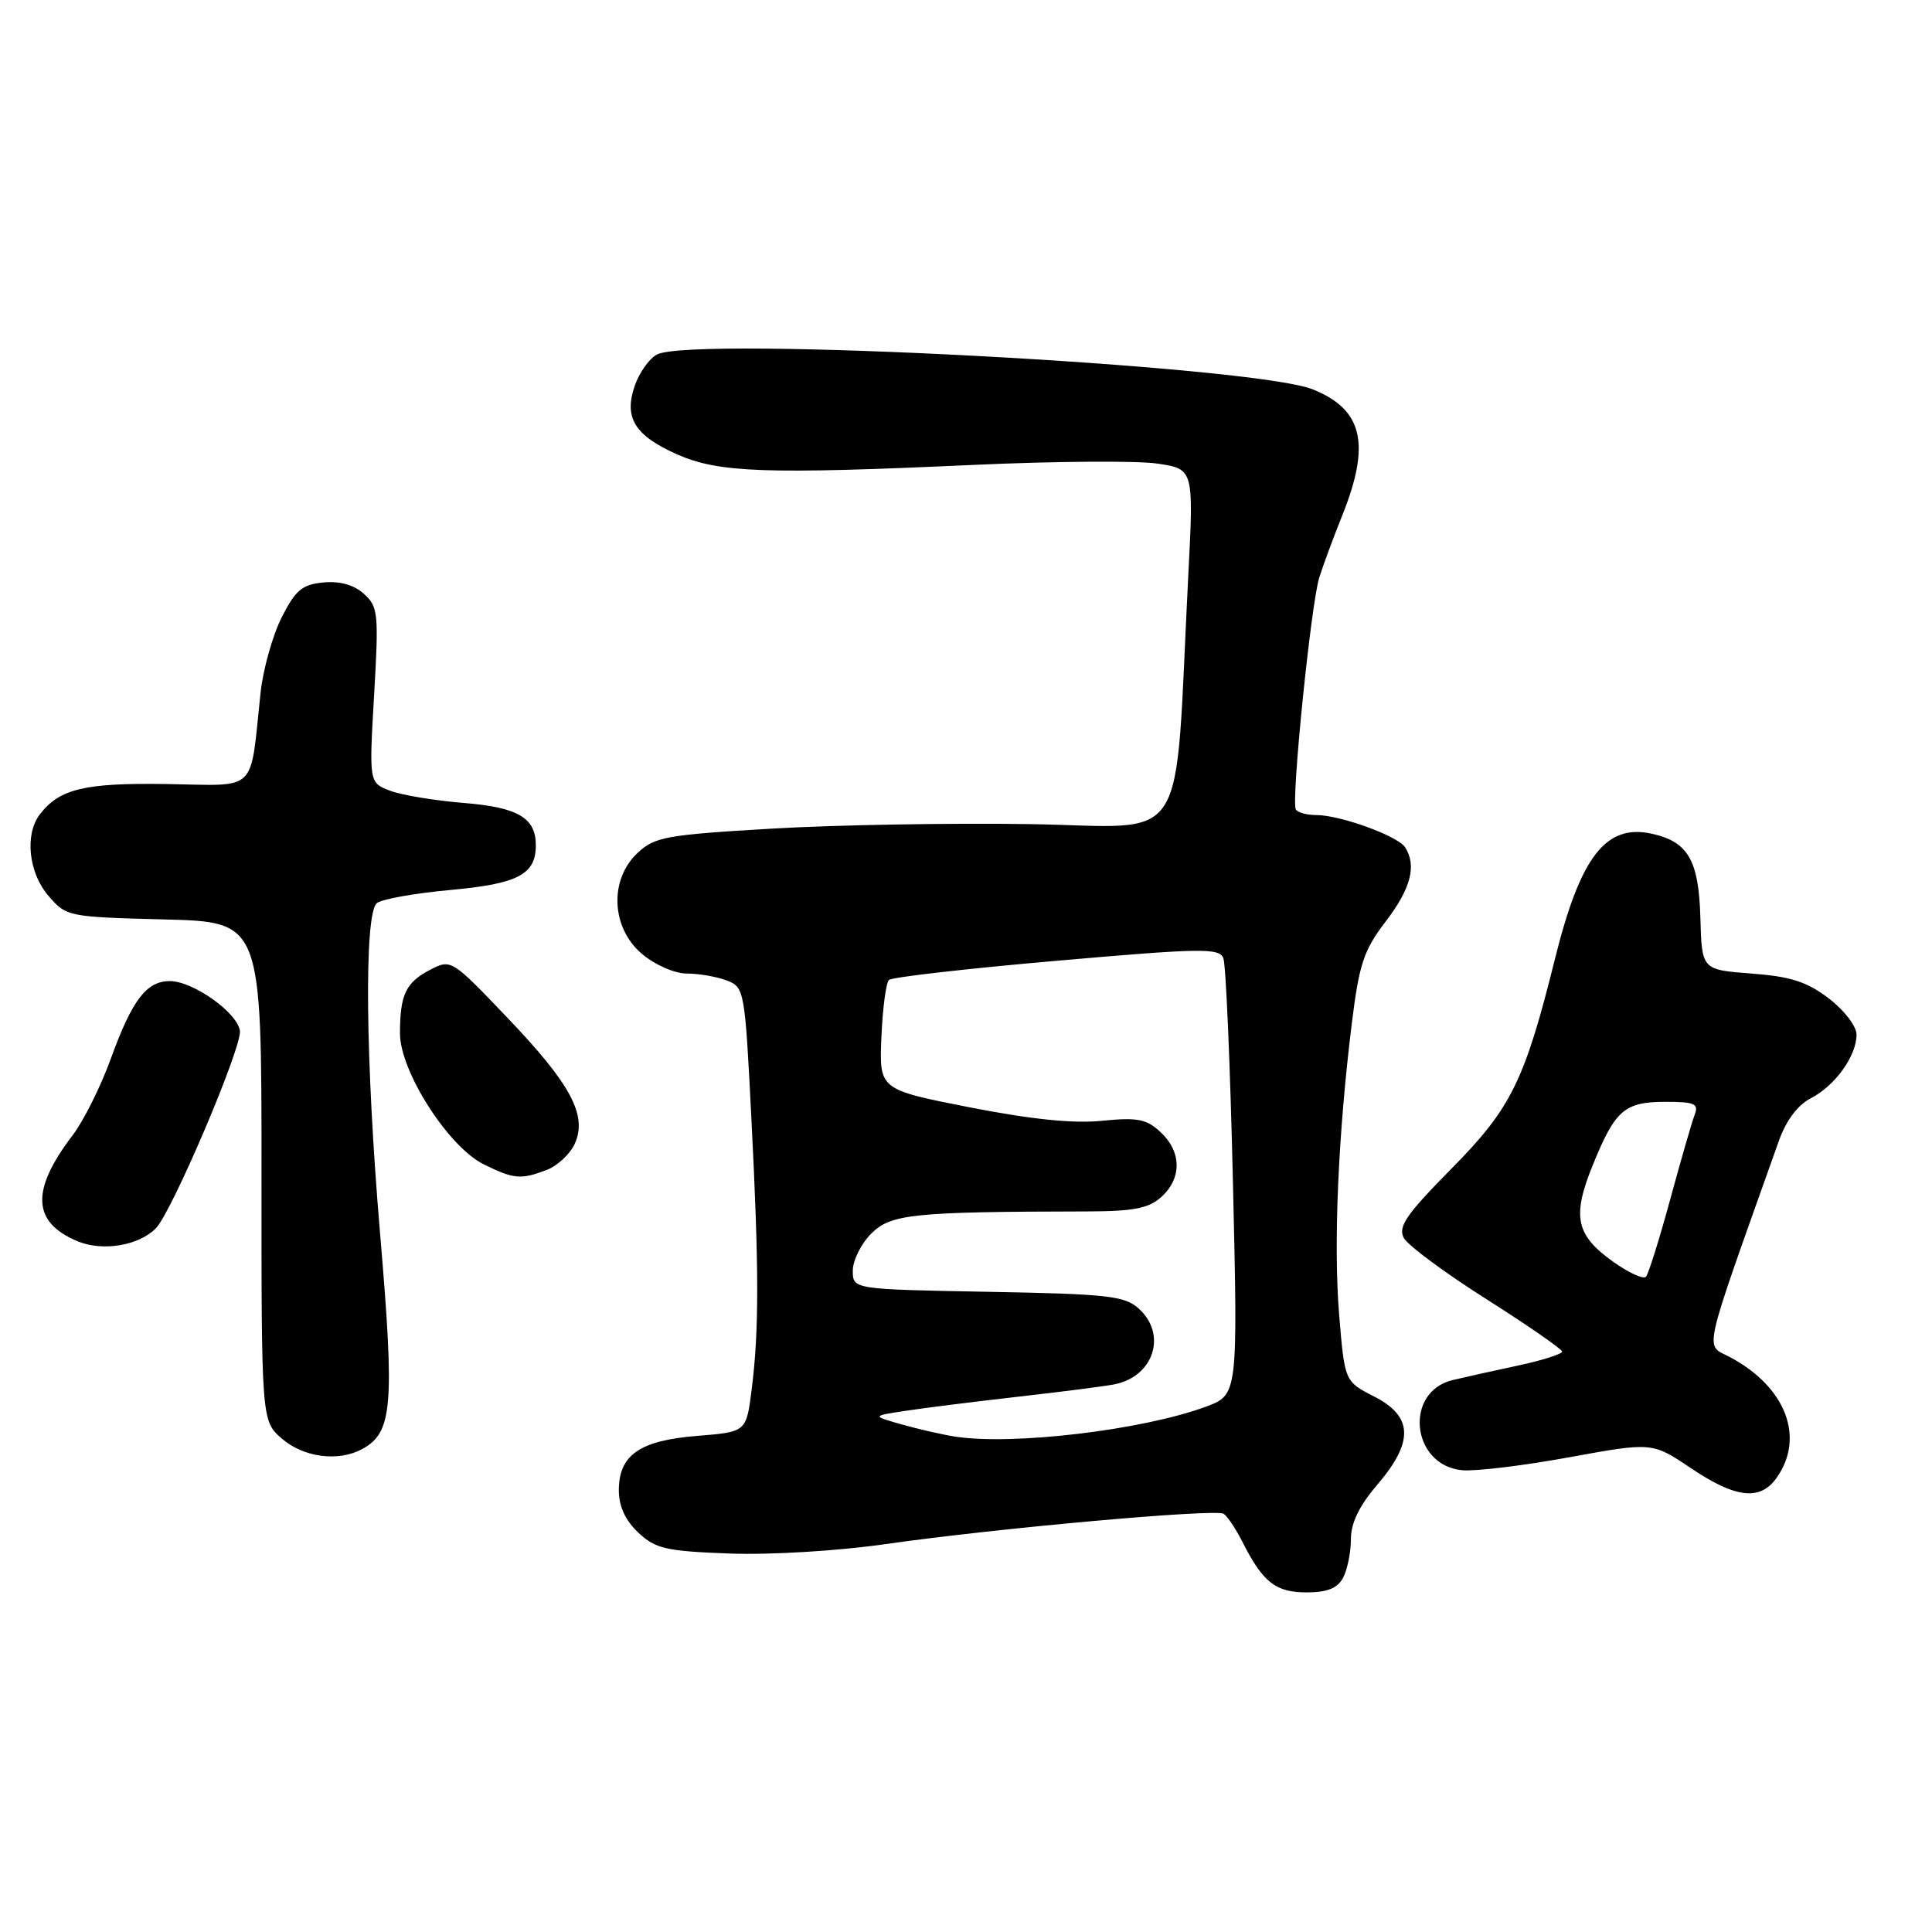 <?xml version="1.0" encoding="UTF-8" standalone="no"?>
<!DOCTYPE svg PUBLIC "-//W3C//DTD SVG 1.1//EN" "http://www.w3.org/Graphics/SVG/1.1/DTD/svg11.dtd" >
<svg xmlns="http://www.w3.org/2000/svg" xmlns:xlink="http://www.w3.org/1999/xlink" version="1.1" viewBox="0 0 256 256">
 <g >
 <path fill="currentColor"
d=" M 177.96 209.07 C 178.53 208.00 179.00 205.71 179.00 203.97 C 179.00 201.81 180.10 199.53 182.50 196.73 C 187.36 191.05 187.25 187.68 182.09 185.05 C 178.18 183.05 178.18 183.05 177.45 174.29 C 176.67 164.93 177.31 150.22 179.13 135.54 C 180.10 127.72 180.70 125.91 183.62 122.09 C 186.94 117.75 187.74 114.71 186.19 112.28 C 185.24 110.78 177.60 108.00 174.43 108.00 C 173.16 108.00 171.93 107.66 171.70 107.25 C 171.07 106.11 173.72 79.92 174.82 76.50 C 175.34 74.85 176.72 71.12 177.89 68.21 C 181.65 58.80 180.57 54.24 173.94 51.59 C 166.00 48.42 91.72 44.47 87.04 46.98 C 86.03 47.52 84.72 49.36 84.12 51.08 C 82.63 55.35 84.09 57.71 89.75 60.22 C 95.24 62.64 101.47 62.86 129.03 61.60 C 139.78 61.11 150.73 61.03 153.37 61.43 C 158.18 62.15 158.18 62.15 157.45 76.32 C 155.57 113.18 157.89 109.54 136.50 109.20 C 126.05 109.04 110.63 109.30 102.23 109.80 C 88.27 110.62 86.74 110.89 84.48 113.02 C 80.69 116.58 80.98 122.96 85.08 126.41 C 86.82 127.87 89.40 129.00 91.01 129.00 C 92.58 129.00 94.95 129.41 96.28 129.91 C 98.64 130.81 98.70 131.14 99.56 148.16 C 100.58 168.13 100.59 176.24 99.60 184.12 C 98.89 189.74 98.89 189.74 92.40 190.26 C 84.76 190.87 82.00 192.79 82.00 197.48 C 82.00 199.60 82.86 201.46 84.58 203.08 C 86.86 205.22 88.24 205.54 96.68 205.85 C 102.08 206.05 111.01 205.51 117.35 204.60 C 132.11 202.49 161.02 199.90 162.13 200.58 C 162.62 200.88 163.74 202.56 164.63 204.31 C 167.34 209.67 169.03 211.00 173.12 211.00 C 175.86 211.00 177.22 210.46 177.96 209.07 Z  M 235.44 195.78 C 239.19 190.42 236.61 183.77 229.26 179.84 C 225.86 178.02 225.33 180.38 235.69 151.22 C 236.66 148.48 238.19 146.43 239.95 145.52 C 243.17 143.86 246.00 139.91 246.00 137.09 C 246.00 135.98 244.38 133.87 242.33 132.30 C 239.44 130.09 237.28 129.39 232.08 129.00 C 225.50 128.50 225.50 128.50 225.31 121.65 C 225.10 113.98 223.69 111.53 218.86 110.47 C 212.79 109.14 209.42 113.48 206.06 126.98 C 202.02 143.24 200.24 146.85 192.32 154.86 C 186.34 160.92 185.22 162.54 186.01 164.03 C 186.54 165.02 191.48 168.68 196.98 172.16 C 202.48 175.65 206.98 178.77 206.99 179.09 C 207.00 179.41 204.41 180.24 201.25 180.92 C 198.09 181.59 194.16 182.47 192.51 182.86 C 186.00 184.40 186.99 194.15 193.72 194.81 C 195.46 194.98 201.84 194.21 207.91 193.10 C 218.93 191.09 218.93 191.09 224.07 194.55 C 230.02 198.55 233.26 198.90 235.44 195.78 Z  M 47.93 192.04 C 52.03 189.84 52.32 186.45 50.35 163.30 C 48.43 140.66 48.23 121.37 49.90 119.70 C 50.43 119.17 54.82 118.37 59.65 117.93 C 68.64 117.11 71.00 115.88 71.00 112.00 C 71.00 108.37 68.64 106.98 61.50 106.40 C 57.65 106.09 53.24 105.36 51.70 104.78 C 48.90 103.71 48.90 103.71 49.57 92.11 C 50.20 81.25 50.11 80.38 48.21 78.68 C 46.89 77.49 45.03 76.97 42.84 77.18 C 40.03 77.45 39.15 78.19 37.31 81.84 C 36.11 84.22 34.85 88.72 34.52 91.84 C 33.09 105.25 34.30 104.08 22.14 103.89 C 11.21 103.72 7.89 104.51 5.28 107.91 C 3.25 110.56 3.78 115.63 6.41 118.69 C 8.79 121.46 9.00 121.50 21.74 121.83 C 34.66 122.15 34.66 122.15 34.65 155.22 C 34.64 188.29 34.64 188.29 37.38 190.65 C 40.24 193.11 44.80 193.71 47.93 192.04 Z  M 20.65 162.76 C 22.78 160.60 32.10 138.70 31.79 136.58 C 31.44 134.16 25.57 130.00 22.51 130.00 C 19.41 130.00 17.51 132.49 14.70 140.24 C 13.36 143.94 11.08 148.52 9.63 150.42 C 4.06 157.72 4.25 161.94 10.25 164.46 C 13.56 165.86 18.37 165.07 20.65 162.76 Z  M 72.45 155.02 C 73.86 154.48 75.53 152.93 76.15 151.57 C 77.87 147.80 75.65 143.65 67.17 134.79 C 59.86 127.13 59.76 127.07 57.02 128.49 C 53.77 130.17 53.00 131.79 53.00 136.93 C 53.00 141.95 59.41 151.97 64.10 154.28 C 68.09 156.25 69.01 156.33 72.45 155.02 Z  M 126.50 190.35 C 124.85 190.09 121.70 189.37 119.50 188.75 C 115.50 187.62 115.50 187.62 120.00 186.94 C 122.47 186.56 129.22 185.72 135.00 185.06 C 140.78 184.41 146.48 183.67 147.68 183.43 C 152.89 182.39 154.67 176.82 150.90 173.40 C 149.03 171.71 146.82 171.46 130.90 171.17 C 113.00 170.84 113.00 170.84 113.00 168.37 C 113.00 167.02 114.10 164.80 115.45 163.45 C 118.05 160.86 120.93 160.56 144.14 160.52 C 150.24 160.50 152.21 160.11 153.89 158.60 C 156.62 156.13 156.58 152.61 153.78 150.01 C 151.91 148.27 150.72 148.04 146.03 148.51 C 142.26 148.90 136.69 148.33 128.50 146.73 C 116.50 144.37 116.50 144.37 116.79 137.45 C 116.95 133.64 117.40 130.22 117.79 129.85 C 118.18 129.48 128.18 128.34 140.00 127.31 C 159.23 125.63 161.56 125.59 162.10 126.97 C 162.44 127.81 163.01 141.17 163.37 156.66 C 164.03 184.82 164.03 184.82 159.77 186.40 C 151.37 189.50 134.16 191.55 126.50 190.35 Z  M 213.74 167.18 C 208.80 163.65 208.28 161.20 211.04 154.41 C 214.01 147.08 215.25 146.00 220.68 146.00 C 224.59 146.00 225.12 146.24 224.54 147.75 C 224.17 148.71 222.71 153.78 221.29 159.00 C 219.87 164.22 218.43 168.80 218.10 169.18 C 217.77 169.55 215.81 168.65 213.74 167.18 Z "/>
</g>
</svg>